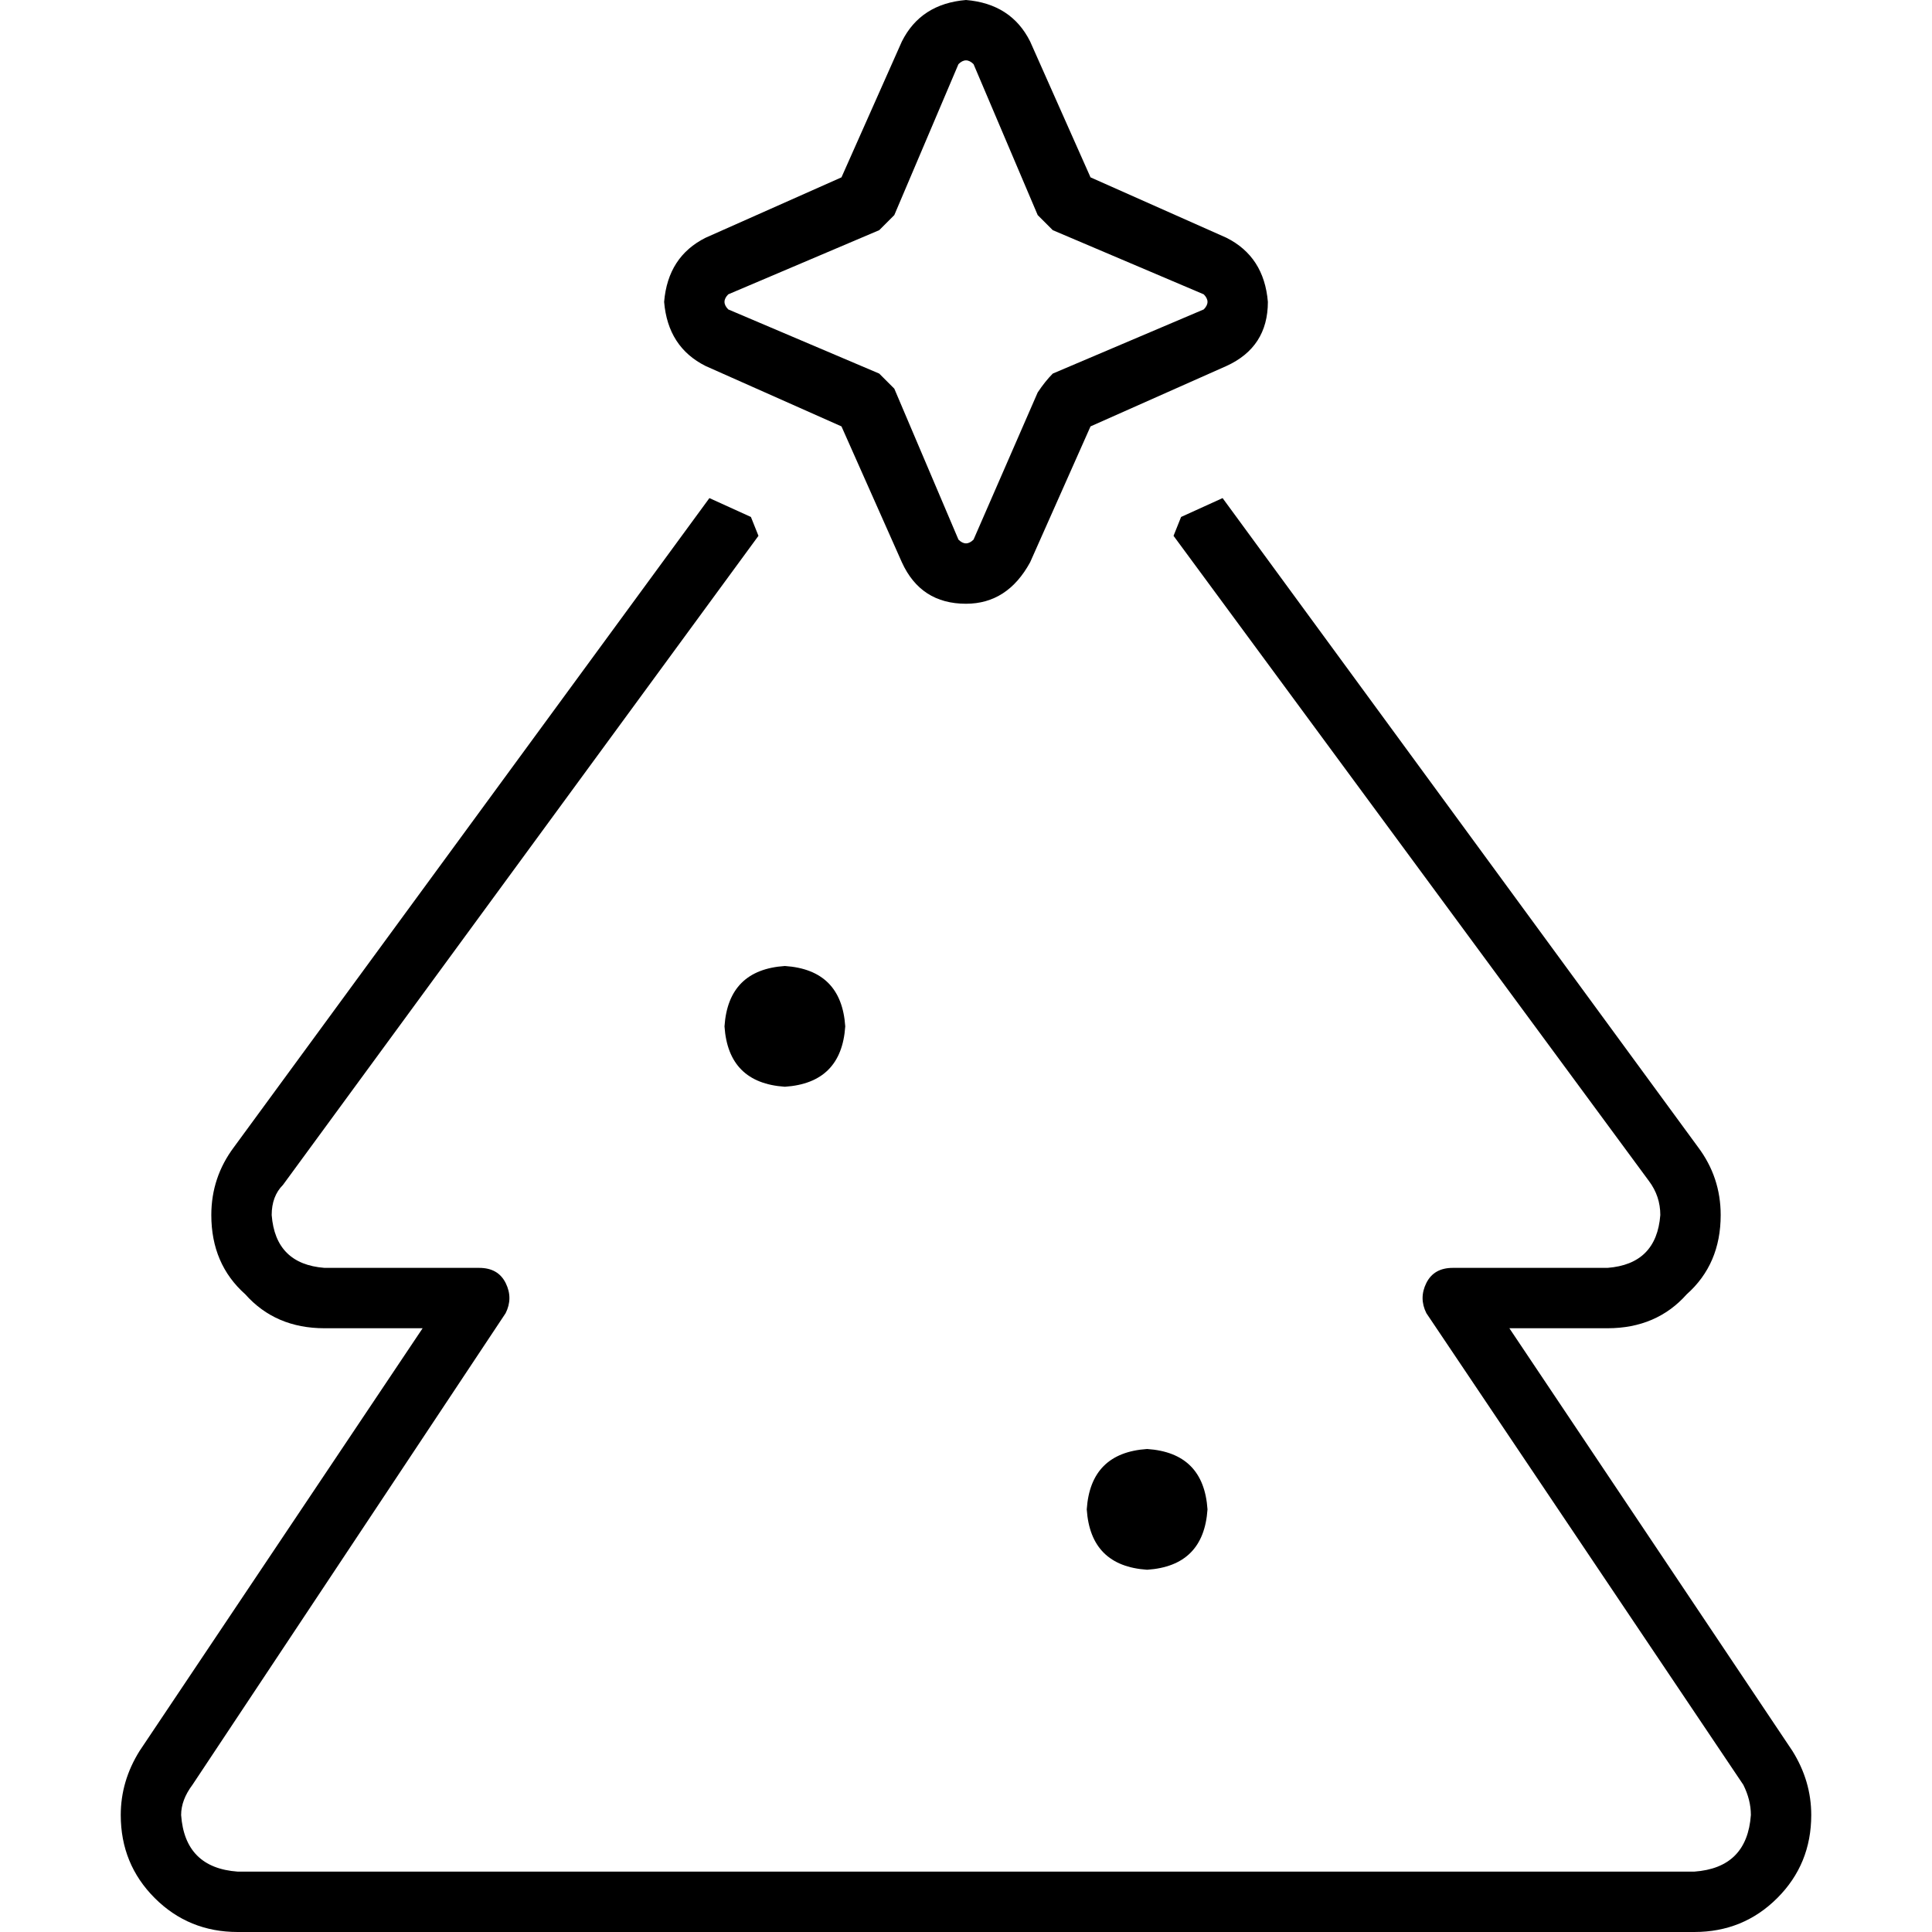<svg xmlns="http://www.w3.org/2000/svg" viewBox="0 0 512 512">
  <path d="M 254 17 L 237 57 Q 235 59 233 61 L 193 78 Q 192 79 192 80 Q 192 81 193 82 L 233 99 Q 235 101 237 103 L 254 143 Q 255 144 256 144 Q 257 144 258 143 L 275 104 Q 277 101 279 99 L 319 82 Q 320 81 320 80 Q 320 79 319 78 L 279 61 Q 277 59 275 57 L 258 17 Q 257 16 256 16 Q 255 16 254 17 L 254 17 Z M 256 0 Q 268 1 273 11 L 289 47 L 325 63 Q 335 68 336 80 Q 336 92 325 97 L 289 113 L 273 149 Q 267 160 256 160 Q 244 160 239 149 L 223 113 L 187 97 Q 177 92 176 80 Q 177 68 187 63 L 223 47 L 239 11 Q 244 1 256 0 L 256 0 Z M 199 137 L 201 142 L 75 314 Q 72 317 72 322 Q 73 335 86 336 L 127 336 Q 132 336 134 340 Q 136 344 134 348 L 51 473 Q 48 477 48 481 Q 49 495 63 496 L 449 496 Q 463 495 464 481 Q 464 477 462 473 L 378 348 Q 376 344 378 340 Q 380 336 385 336 L 426 336 Q 439 335 440 322 Q 440 317 437 313 L 311 142 L 313 137 L 324 132 L 450 304 Q 456 312 456 322 Q 456 335 447 343 Q 439 352 426 352 L 400 352 L 475 464 Q 480 472 480 481 Q 480 494 471 503 Q 462 512 449 512 L 63 512 Q 50 512 41 503 Q 32 494 32 481 Q 32 472 37 464 L 112 352 L 86 352 Q 73 352 65 343 Q 56 335 56 322 Q 56 312 62 304 L 188 132 L 199 137 L 199 137 Z M 192 272 Q 193 257 208 256 Q 223 257 224 272 Q 223 287 208 288 Q 193 287 192 272 L 192 272 Z M 304 384 Q 319 385 320 400 Q 319 415 304 416 Q 289 415 288 400 Q 289 385 304 384 L 304 384 Z" />
</svg>